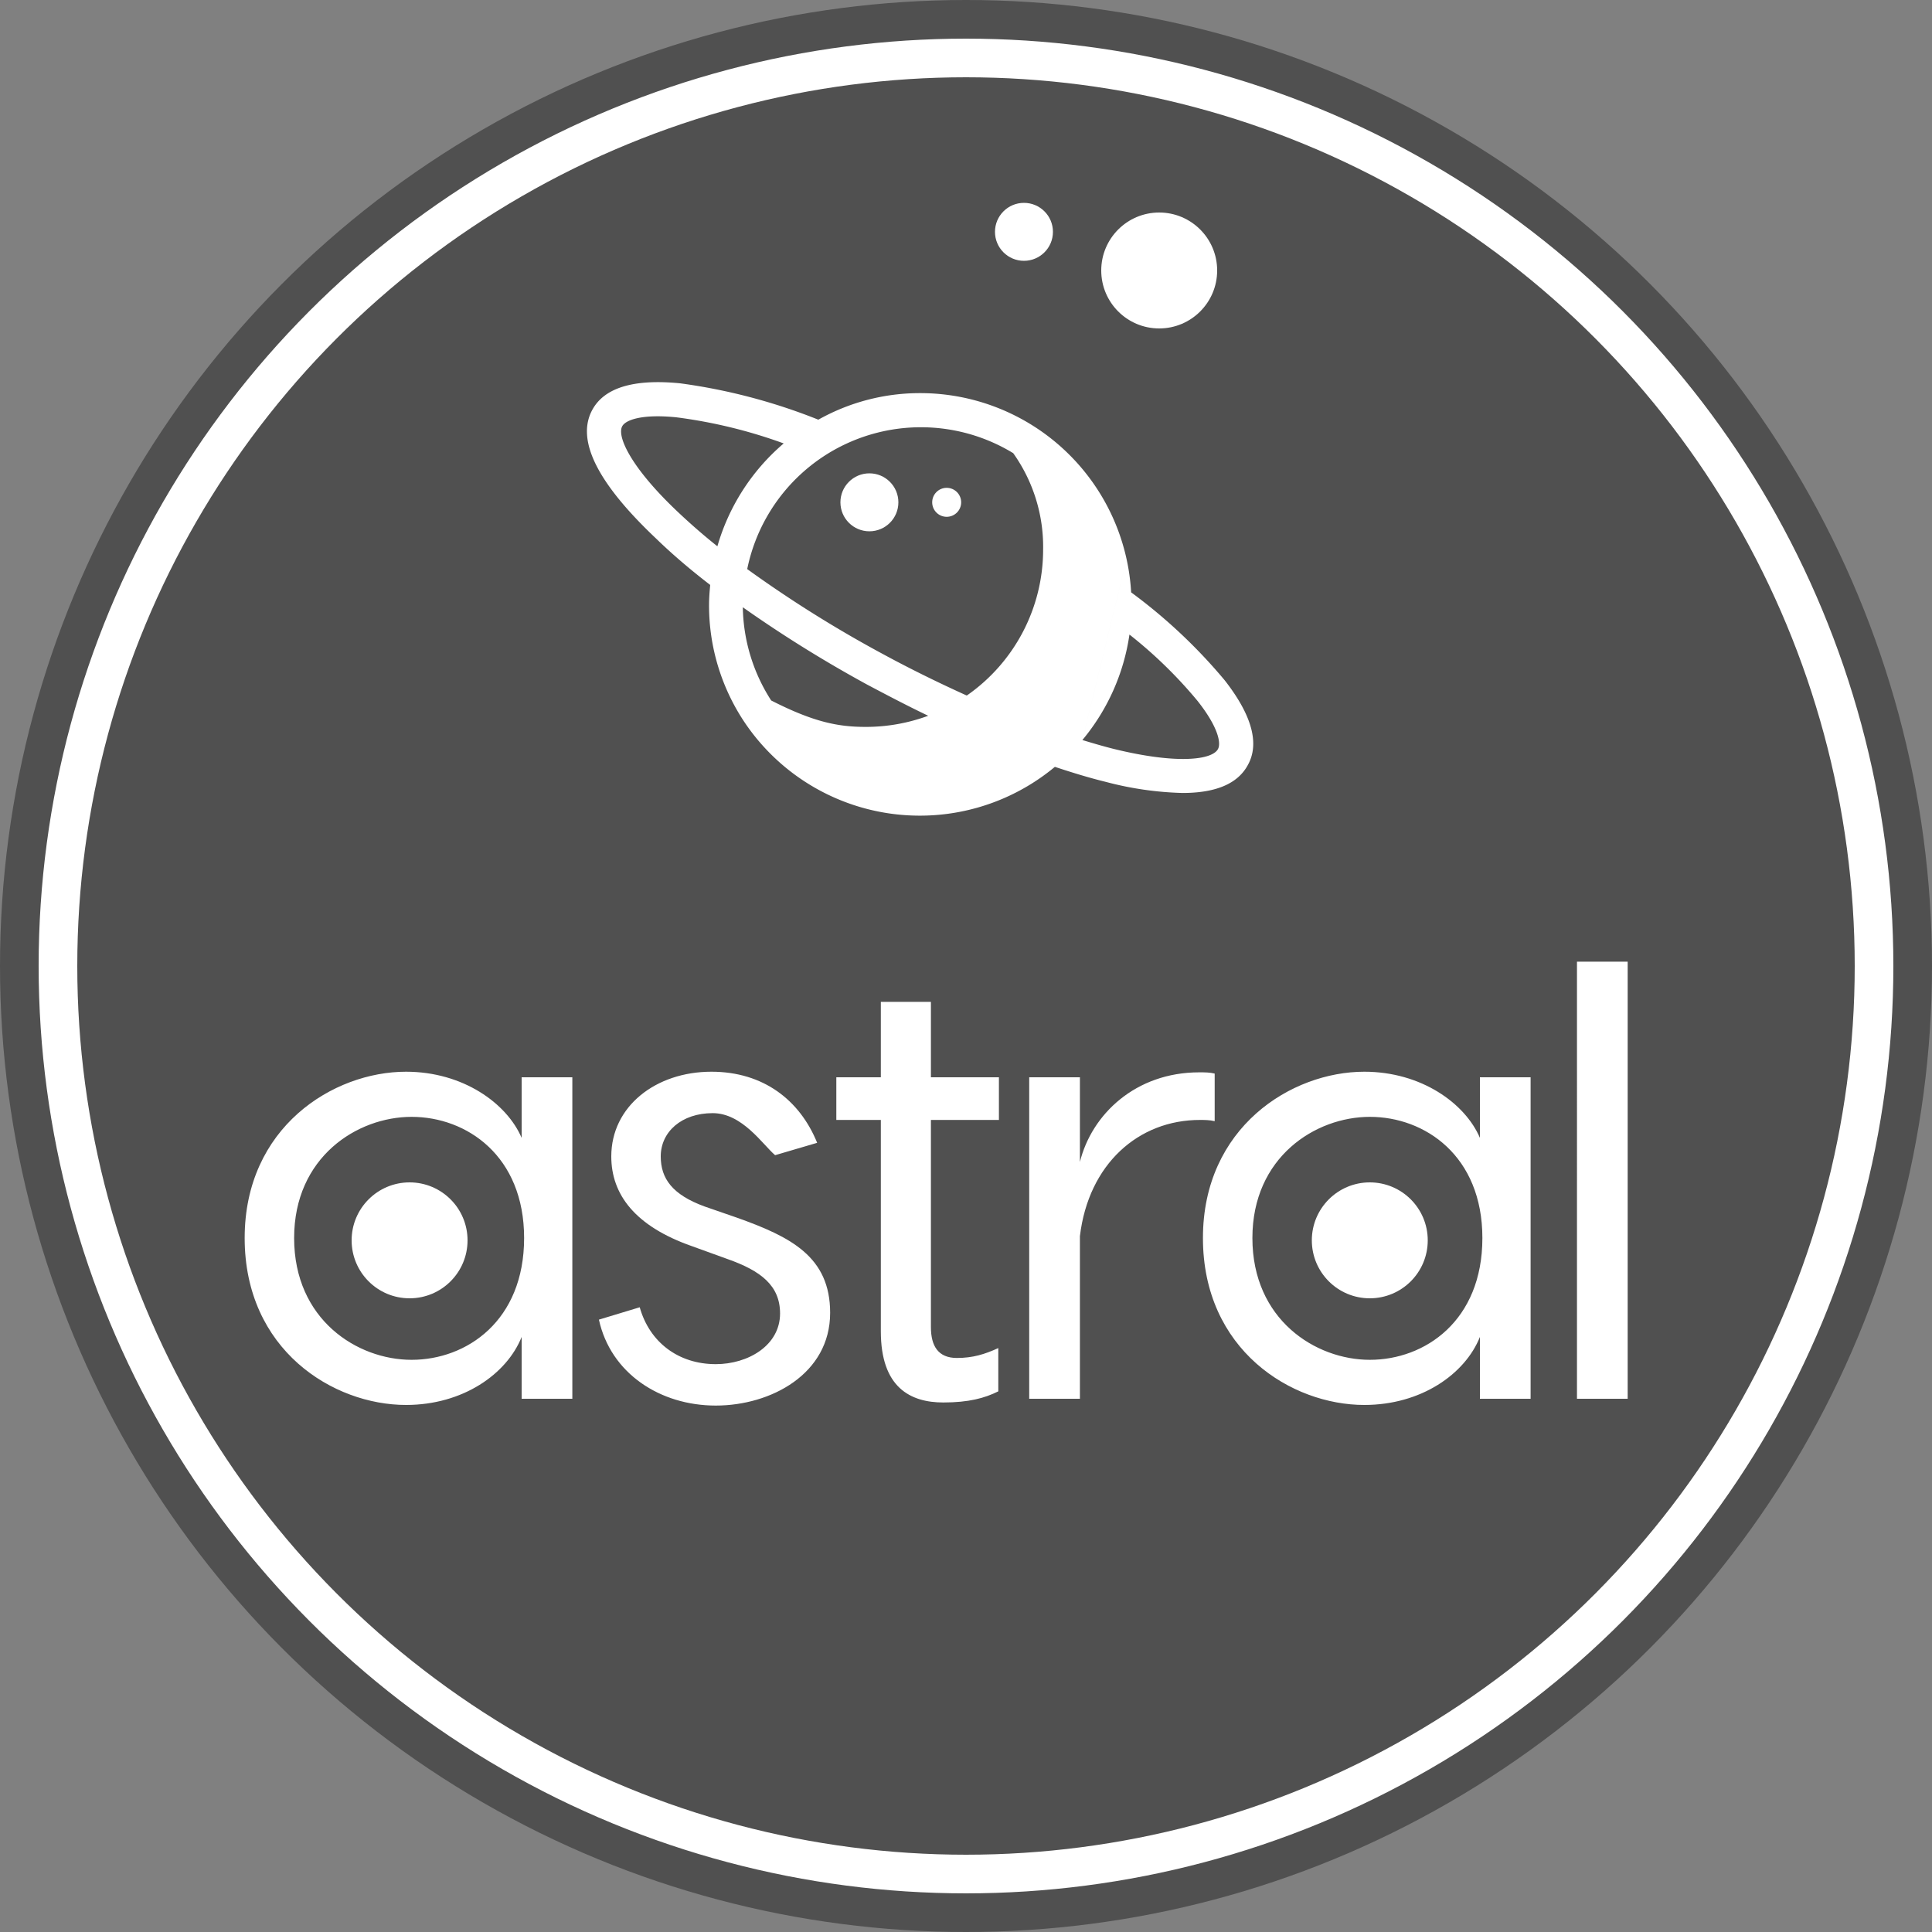 <svg xmlns="http://www.w3.org/2000/svg" version="1.1" height="1024" width="1024">
   <rect width="100%" height="100%" fill="#808080" stroke="none"/>
   <g transform="scale(1.024)" fill="#FFFFFF">
      <circle cx="500" cy="500" r="500" fill="#505050"/>
      <circle cx="500" cy="500" r="470" stroke="#FFFFFF" stroke-width="20" fill="none" />

      <circle cx="600" cy="140" r="30"/>
      <circle cx="530" cy="120" r="15"/>

      <circle cx="450" cy="260" r="15"/>
      <circle cx="490" cy="260" r="7.5"/>
      <path d="M601.16 215.56l-40.92 167.48c5.64 1.72 11.12 3.32 16.4 4.64 32.68 8 50.8 5.68 53.8 0 1.68-3.12 0-11.48-10.52-24.8a232.4 232.4 0 0 0-35.32-34.44 109.72 109.72 0 0 1-24.36 54.6zm-216.68 98.76a91.6 91.6 0 0 0 14.68 48.24c21.96 11.2 34.68 13.68 48.84 13.68a93.08 93.08 0 0 0 32.44-5.76c-10.48-5-20.76-10.4-31.36-16a659.4 659.4 0 0 1-64.6-40.16zm116 45.64a92 92 0 0 0 39.44-75.44 83.6 83.6 0 0 0-15.48-49.96 91.76 91.76 0 0 0-137.68 60 630.32 630.32 0 0 0 70.72 44.24c14.4 7.8 28.76 14.8 42.8 21.16m-94.4-130.36a258.48 258.48 0 0 0-55.8-13.6c-17.84-1.8-26.24 1.36-28 4.6-3 5.4 4.92 22.04 29.48 45.04 6 5.64 12.52 11.36 19.76 17.12a109.88 109.88 0 0 1 34.32-53.24m17.84-12.24a107.32 107.32 0 0 1 52.88-13.8A109.36 109.36 0 0 1 585.48 306.6a276.44 276.44 0 0 1 48.36 45.44c14.16 18.08 18.24 32.92 12 44-5.2 9.6-16.52 14.4-33.8 14.4a171.64 171.64 0 0 1-39.76-5.76c-8.36-2.04-17.12-4.72-26.28-7.76A109.32 109.32 0 0 1 385.48 374 108.8 108.8 0 0 1 367 313.24c0-3.48.28-7.08.6-10.48-10.4-8-19.76-16-28-24-30.44-28.76-41.52-50.96-33.04-66.6C312.8 200.64 328 196.04 352 198.4a300.56 300.56 0 0 1 71.6 18.84m-76 148"/>

      <path d="M210.16 554.72c29.44 0 52.16 16.32 59.84 34.24V557.6h26.24V724H270v-32c-7.68 19.2-30.4 35.2-59.84 35.2-37.76 0-83.52-28.48-83.52-86.4 0-57.28 45.76-86.08 83.52-86.08zm2.88 23.36c-28.16 0-60.8 20.8-60.8 62.72 0 42.24 32.64 63.04 60.8 63.04 28.48 0 58.24-20.16 58.24-63.04 0-42.56-29.76-62.72-58.24-62.72zm188.16 19.84c-6.4-5.44-16.96-21.76-32.32-21.76-16 0-26.88 9.6-26.88 22.4 0 11.52 6.08 19.84 22.72 25.92l16.64 5.76c27.84 9.92 48.32 20.16 48.32 49.28 0 31.68-30.72 48-59.2 48-28.8 0-54.4-16.64-60.48-44.48l21.12-6.4c5.12 18.24 20.16 29.44 39.36 29.44 16.64 0 33.28-9.6 33.28-26.24 0-14.4-9.92-22.08-27.2-28.16L358 644.96c-29.12-10.24-41.6-26.56-41.6-46.4 0-25.92 23.04-43.84 51.84-43.84 26.88 0 45.76 14.72 54.72 36.8zm115.84-18.24h-35.2v107.2c0 9.92 3.84 16 13.44 16 8.32 0 14.4-1.92 21.44-5.12v22.4c-7.04 3.52-15.36 5.76-28.48 5.76-16.96 0-32.32-7.68-32.32-36.8V579.68h-23.04V557.6h23.04v-39.04h25.92v39.04h35.2v22.08zm103.68-24.64c2.88 0 5.44 0 8 .64v24.64c-2.56-.64-5.44-.64-7.68-.64-31.68 0-57.6 22.72-62.08 60.16V724h-26.24V557.6h26.24v43.84c6.08-24.64 28.8-46.4 61.76-46.4zm85.44-.32c29.44 0 52.16 16.32 59.84 34.24V557.6h26.24V724H766v-32c-7.68 19.2-30.4 35.2-59.84 35.2-37.76 0-83.52-28.48-83.52-86.4 0-57.28 45.76-86.08 83.52-86.08zm2.88 23.36c-28.16 0-60.8 20.8-60.8 62.72 0 42.24 32.64 63.04 60.8 63.04 28.48 0 58.24-20.16 58.24-63.04 0-42.56-29.76-62.72-58.24-62.72zm133.44-80.32V724h-26.24V497.76h26.24z"/>
      <circle cx="212" cy="642" r="30"/>
      <circle cx="709" cy="642" r="30"/>
   </g>
</svg>
